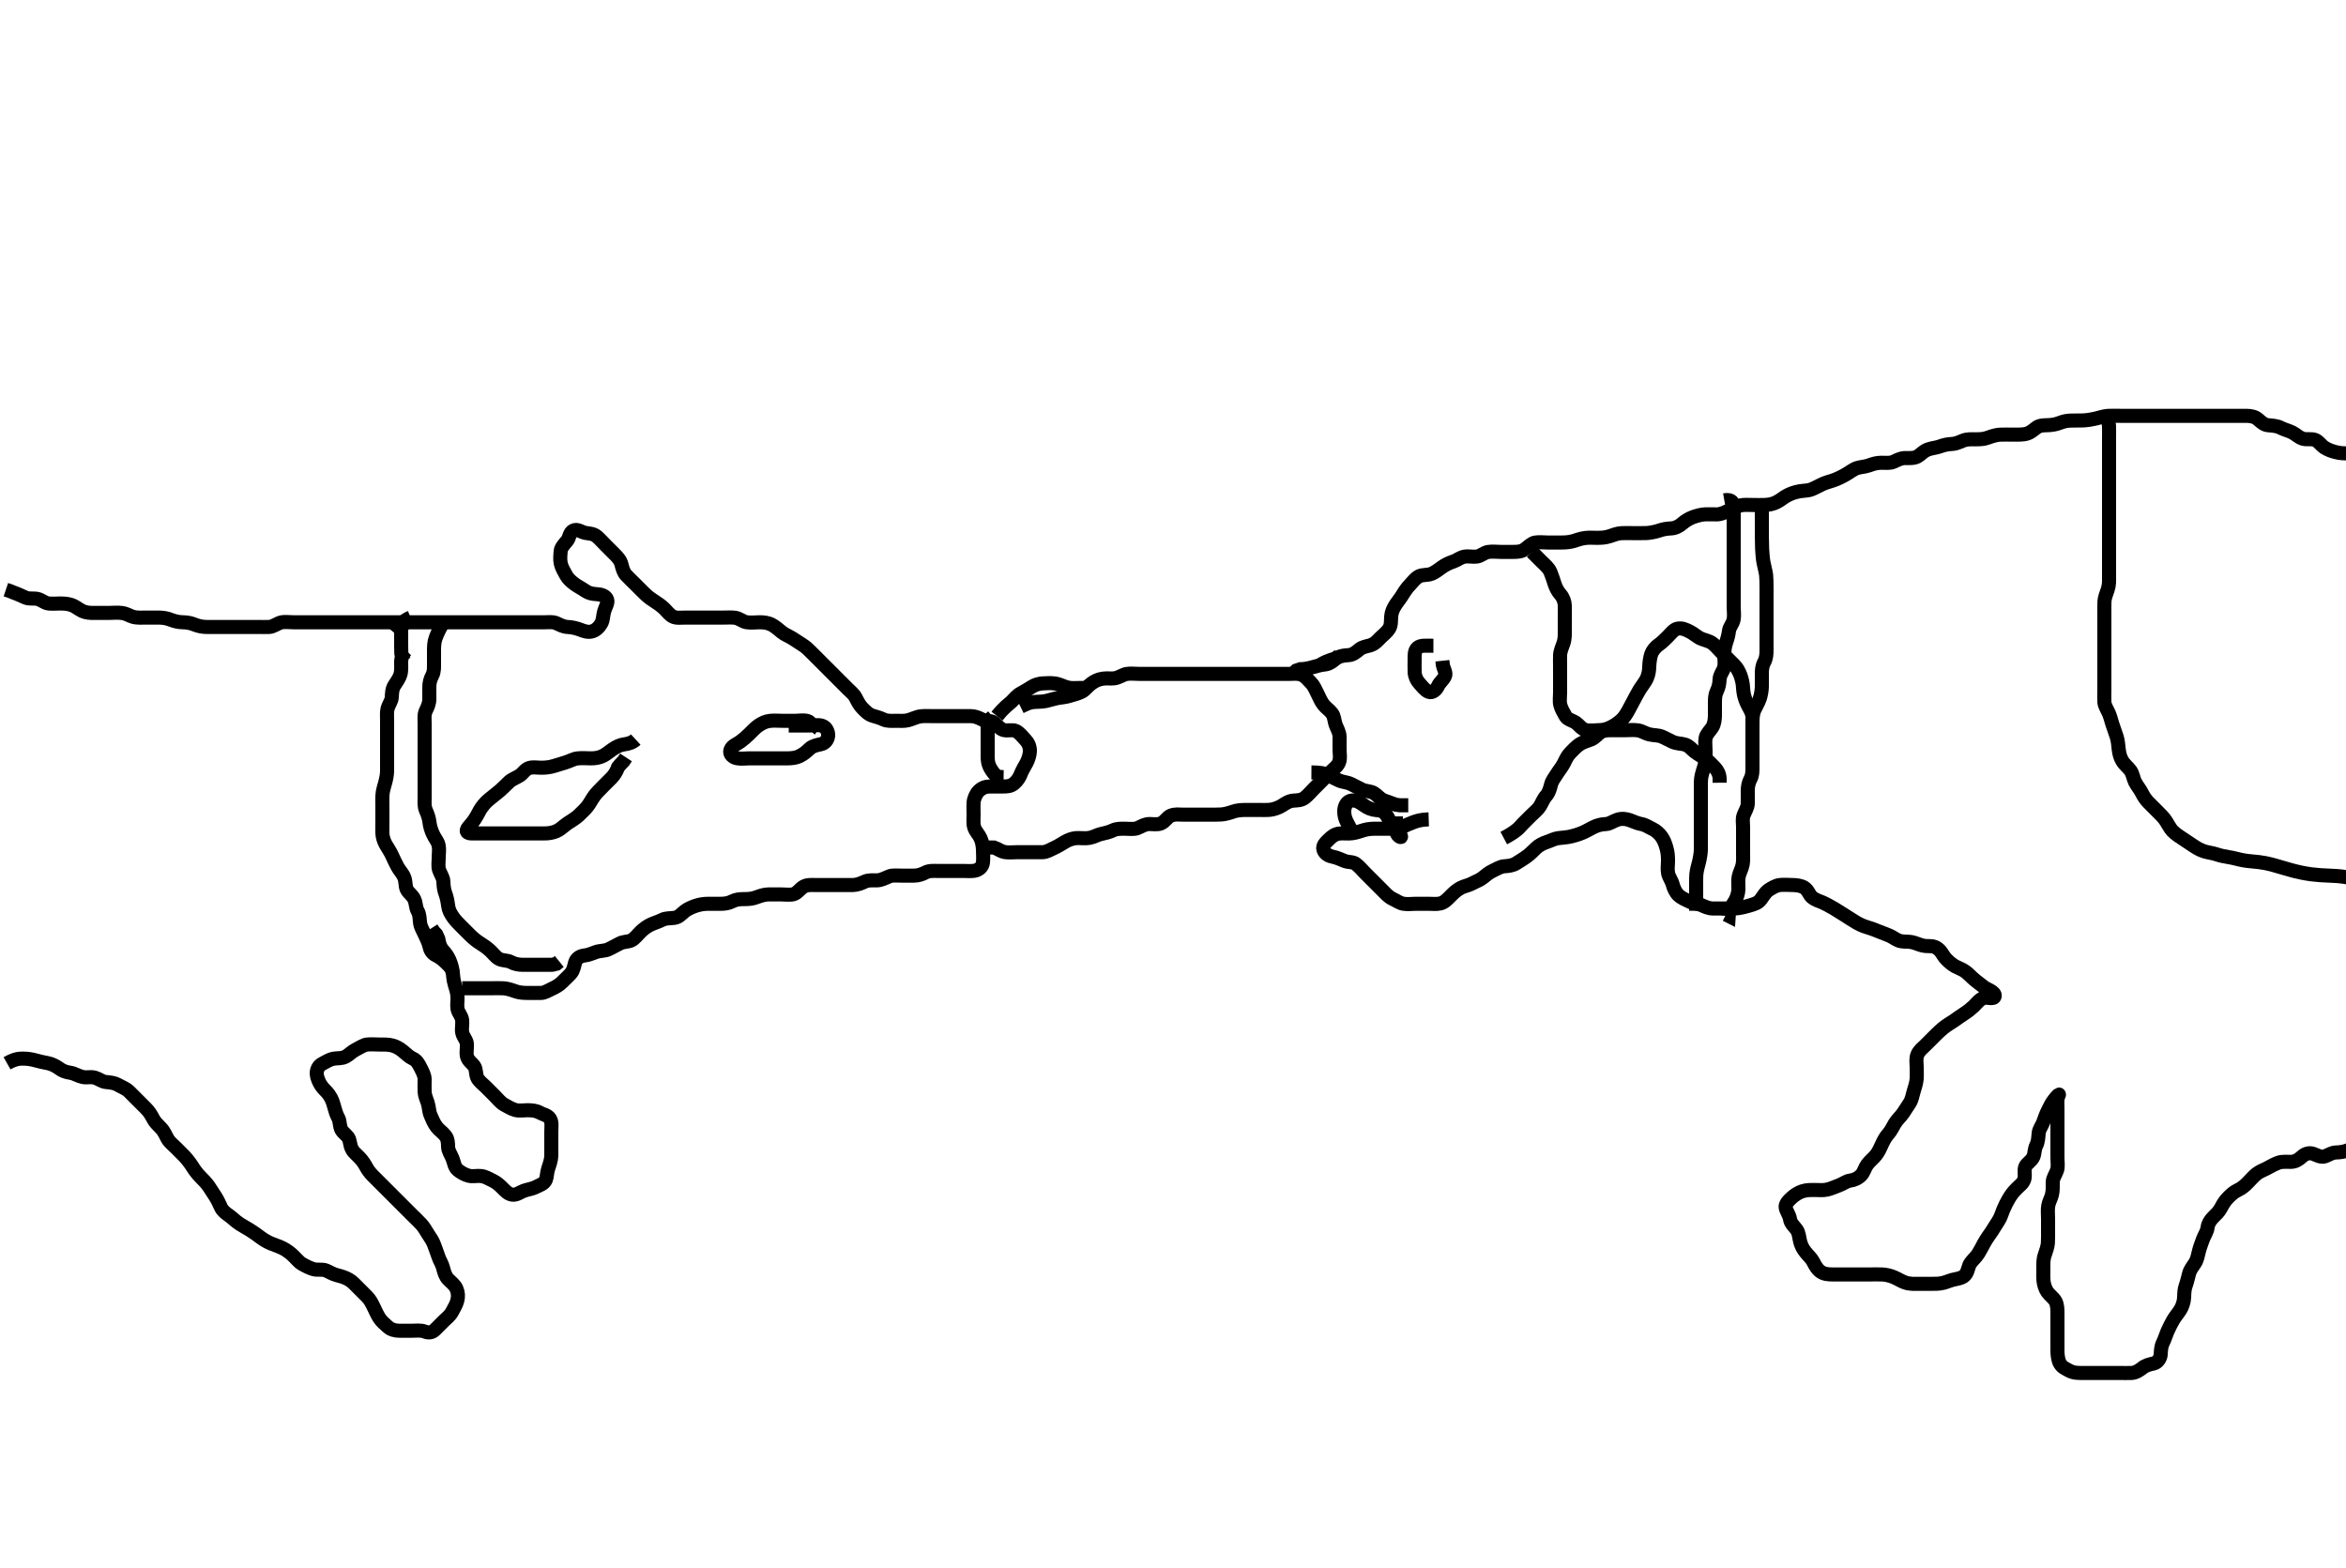 <svg width="500" height="334.262" xmlns="http://www.w3.org/2000/svg" xmlns:svg="http://www.w3.org/2000/svg" xmlns:xlink="http://www.w3.org/1999/xlink">
 <!-- Created with SVG-edit - http://svg-edit.googlecode.com/ -->
 <g display="inline" class="layer">
  <title>Layer 1</title>
  <path t="0,437,454,454,471,502,502,502,520,520,520,546,546,568,568,733,783,784,804,819,819,836,865,903,903,920,1019,1019,1082,1089,1136,1136,1162,1162,1212,1262,1262,1281,1330,1330,1451,1458,1474,1474,1496,1546,1546,1594,1640,1640,1686,1686,1687,1702,1703,1731,1731,1740,1740,1740,1756,1756,1756,1779,1779,1795,1795,1803,1803,1819,1820,1820,1836,1837,1853,1853,1853,1854,1869,1869,1886,1886,1886,1905,1905,1905,1930,1930,1930,1945,1946,1962,1970,1987,1987,2003,2020,2020,2050,2073,2073,2074,2098,2098,2202,2202,2321,2337,2337,2410,2426,2451,2451,2471,2489,2609,2610,2652,2652,2670,2697,2719,2736,2736,2757,2803,3071,3072,3094,3103,3103,3125,3266,3267,3351,3370,3370,3503,3608,3625,3625,3678,3678,3712,3769,3769,3805,3805,3869,3899,3899,3987,3987,4004,4145,4145,4211,4211,4270,4270,4286,4310,4310,4377,4467,4467,4494,4494,4552,4635,4643,4682,4714,4714,4839,4839,4899,5016,5016,5017,5104,5127,5128,5128,5200,5220,5220,5321,5344,5344,5408,5421,5588,5651,5651,5758,5758,5758,5837,5972,5972,6149,6149,6275,6275,6397,6436,6453,6477,6477,6599,6610,6610,6738,6738,6738,6753,6770,6794,6794,6851,7235,7262,7304,7304,7325,7325,7326,7357,7373,7374,7387,7403,7419,7436,7436,7453,7518,7536,7565,7654,7654,7767,7767,7786,7786,7892,7893,7924,7988,8036,8037,8085,8107,8148,8148,8170,8187,8212,8319,8320,8336,8336,8433,8525,8550,8678,8678,8774,8774,8844,9020,9040,9040,9157,9157,9221,9270,9301,9323,9323,9386,9386,9420,9470,9490,9491,9491,9509,9510,9553,9584,9584,9636,9637,9652,9718,9749,9749,9770,9786,9804,9804,9830,9853,9886,9909,9910,9925,9925,9997,10003,10071,10072,10086,10155,10155,10182,10229,10229,10318,10318,10429,10542,10577,10613,10613,10758,10806,10837,10861,10885,10886,10903,10950,10974,11026,11035,11036,11094,11117,11159,11213,11283,11283,11283,11349,11350,11403,11420,11420,11420,11477,11478,11532,11532,11554,11554,11728,12646,12646" d="M1.5,226.631C3.257,225.635 4.153,225.626 5.016,225.631C5.885,225.636 6.834,225.794 7.51,225.984C8.286,226.202 9.336,226.449 10.264,226.616C10.897,226.73 11.904,227.192 12.479,227.631C13.341,228.288 14.098,228.517 15.021,228.652C15.837,228.771 16.64,229.326 17.615,229.546C18.482,229.741 19.331,229.447 20.2,229.688C20.971,229.902 21.816,230.553 22.5,230.61C23.611,230.703 24.474,230.839 25.1,231.206C25.872,231.658 26.814,231.973 27.5,232.631C28.011,233.12 28.7,233.831 29.2,234.331C29.9,235.031 30.601,235.73 31.1,236.231C31.797,236.93 32.306,237.761 32.61,238.388C32.985,239.162 33.688,239.803 34.333,240.464C34.961,241.108 35.313,241.99 35.721,242.731C36.093,243.405 36.9,244.031 37.6,244.731C38.136,245.267 38.83,245.944 39.325,246.467C39.856,247.027 40.618,248.027 40.979,248.61C41.506,249.461 42.018,250.133 42.667,250.798C43.323,251.47 43.884,252.007 44.478,252.831C44.891,253.402 45.3,254.144 45.9,255.016C46.301,255.599 46.775,256.643 47.1,257.344C47.471,258.145 48.176,258.612 48.985,259.2C49.552,259.612 50.07,260.194 51.105,260.878C51.718,261.284 52.67,261.792 53.183,262.115C53.985,262.622 54.735,263.142 55.532,263.746C56.154,264.216 57.038,264.743 57.761,265.031C58.547,265.344 59.591,265.705 60.264,266.042C60.908,266.364 61.714,266.937 62.289,267.456C63.033,268.127 63.669,268.972 64.299,269.344C65.128,269.834 65.972,270.26 66.821,270.509C67.647,270.752 68.667,270.454 69.5,270.798C70.171,271.074 70.93,271.57 71.833,271.798C72.76,272.031 73.533,272.261 74.357,272.731C75.12,273.166 75.7,273.831 76.3,274.431C77,275.131 77.602,275.729 78.2,276.331C78.892,277.028 79.253,277.781 79.667,278.631C79.985,279.283 80.376,280.199 80.857,280.931C81.379,281.725 81.975,282.157 82.7,282.83C83.28,283.367 84.2,283.629 85.1,283.631C86.021,283.633 86.821,283.631 87.675,283.631C88.615,283.631 89.645,283.472 90.5,283.798C91.265,284.089 92.01,284.1 92.7,283.431C93.208,282.939 93.9,282.231 94.6,281.531C95.1,281.031 95.926,280.414 96.333,279.631C96.72,278.887 97.247,278.093 97.464,277.22C97.684,276.336 97.665,275.573 97.278,274.652C96.944,273.855 96.082,273.249 95.5,272.631C94.917,272.012 94.655,271.133 94.447,270.284C94.223,269.366 93.682,268.626 93.447,267.874C93.166,266.972 92.86,266.281 92.553,265.388C92.222,264.427 91.766,263.892 91.2,262.978C90.778,262.297 90.32,261.498 89.8,260.935C89.126,260.206 88.4,259.531 87.9,259.031C87.2,258.331 86.5,257.631 86,257.131C85.3,256.431 84.7,255.831 84.1,255.231C83.4,254.531 82.9,254.031 82.2,253.331C81.5,252.631 81,252.131 80.3,251.431C79.7,250.831 79.052,250.256 78.5,249.464C78.06,248.832 77.76,248.069 77.089,247.256C76.392,246.412 75.819,246.007 75.361,245.456C74.615,244.56 74.676,243.592 74.415,242.831C74.146,242.051 73.169,241.523 72.785,240.831C72.328,240.006 72.512,239.006 72.075,238.231C71.665,237.504 71.441,236.653 71.215,235.863C71.003,235.124 70.82,234.323 70.1,233.303C69.581,232.567 68.945,232.148 68.4,231.31C67.976,230.658 67.551,229.66 67.504,228.935C67.447,228.032 67.871,227.131 68.7,226.715C69.549,226.288 70.156,225.823 71.136,225.642C71.971,225.487 72.764,225.678 73.7,225.188C74.335,224.856 74.98,224.136 75.864,223.692C76.673,223.287 77.486,222.719 78.2,222.635C79.094,222.531 80,222.631 80.911,222.631C81.822,222.631 82.729,222.587 83.7,222.852C84.305,223.018 85.061,223.372 85.864,224.031C86.649,224.675 87.2,225.273 88,225.631C88.796,225.987 89.253,226.781 89.667,227.631C89.985,228.283 90.49,229.131 90.5,230.031C90.51,230.931 90.451,231.832 90.5,232.731C90.543,233.52 90.895,234.273 91.147,235.035C91.471,236.013 91.387,236.844 91.784,237.746C92.11,238.486 92.46,239.393 93.021,240.131C93.611,240.907 94.272,241.267 94.889,242.031C95.491,242.775 95.475,243.631 95.5,244.431C95.529,245.332 96.107,246.08 96.447,246.935C96.776,247.762 96.848,248.776 97.6,249.388C98.199,249.875 99.037,250.378 99.9,250.595C100.778,250.816 101.672,250.557 102.5,250.652C103.492,250.765 104.086,251.213 105,251.631C105.797,251.995 106.5,252.631 107,253.131C107.7,253.83 108.266,254.501 109.2,254.626C110.093,254.747 110.859,254.089 111.667,253.798C112.466,253.509 113.464,253.383 114.089,253.056C114.981,252.592 115.958,252.357 116.333,251.464C116.599,250.834 116.529,250.013 116.853,249.035C117.105,248.273 117.482,247.257 117.5,246.31C117.513,245.631 117.5,244.652 117.5,243.832C117.5,242.931 117.5,241.995 117.5,241.147C117.5,240.284 117.697,239.167 117.215,238.432C116.69,237.633 115.801,237.577 115,237.131C114.201,236.686 113.299,236.631 112.333,236.631C111.675,236.631 110.634,236.816 109.805,236.574C108.923,236.316 108.141,235.818 107.4,235.409C106.726,235.037 106.1,234.231 105.4,233.531C104.9,233.031 104.2,232.331 103.5,231.631C103,231.131 102.169,230.523 101.785,229.831C101.328,229.006 101.576,227.965 101.064,227.231C100.593,226.556 99.745,226.096 99.521,225.131C99.318,224.254 99.591,223.326 99.499,222.431C99.415,221.618 98.7,220.978 98.521,220.131C98.335,219.25 98.607,218.324 98.499,217.431C98.387,216.511 97.654,215.864 97.511,215.031C97.358,214.144 97.569,213.228 97.496,212.322C97.412,211.288 97.139,210.628 96.925,209.882C96.609,208.777 96.582,208.047 96.479,207.089C96.393,206.289 96.095,205.368 95.796,204.636C95.436,203.758 94.862,203.087 94.301,202.43C93.745,201.778 93.525,200.806 93.416,200.115L92.979,199.152L92.4,198.531L91.956,197.831" id="svg_1" stroke-width="3" stroke="#000" fill="none"/>
  <path t="15387,15753,15770,15787,15787,15836,15948,16058,16058,16104,16104,16239,16239,16302,16443,16443,16535,16535,16647,16647,16718,16737,16753,16753,16842,16894,16894,17078,17078,17113,17113,17253,17269,17293,17293,17336,17336,17419,17436,17523,17540,17540,17586,17603,17619,17636,17636,17684,17791,17791,17916,17916,17936,17936,17962,18010,18011,18020,18037,18037,18177,18177,18261,18262,18284,18284,18342,18386,18386,18403,18421,18421,18469,18550,18551,18569,18589,18589,18637,18637,18653,18668,18692,18708,18708,18732,18752,18752,18773,18812,18812,18877,18877,18908,18935,18953,18970,18970,19020,19020,19035,19052,19068,19069,19093,19093,19116,19140,19205,19205,19253,19342,19343,19368,19396,19396,19524,19540,19637,19651,19651,19685,19725,19999,20020,20086,20086,20117,20117,20189,20222,20285,20285,20389,20429,20429,20461,20525,20548,20549,20581,20581,21276,21276,21336,21336,21387,21421,21421,21989,22029,22029,22269,22269,22333,22334,22364,22436,22436,22629,22685,22685,22733,22760,22792,22793,22855,22855,22855,22978,22978,22978,23055,23076,23157,23157,23186,23202,23202,23285,23302,23353,23389,23389,23444,23485,23517,23540,23540,23556,23556,23602,23618,23645,23660,23660,23685,23685,23702,23757,23802,23802,23878,23878,24117,24117,24251,24251,24280,24303,24369,24369,24518,24518,24702,24774,24774,24875,24902,24988,24988,25002,25002,25053,25114,25114,25136,25418,25419,25469,25540,25540,25561,25561,25561,25603,25603,25619,25619,25637,25637,25652,25669,25669,25669,25949,25949,25969,25970,26153,26154,26169,26186,26214,26215,26236,26236,26262,26285,26310,26351,26352,26368,26369,26436,26436,26470,26470,26848,26984,27030,27030,27056,27057,27057,27079,27079,27106,27106,27137,27137,27156,27156,27254,27254,27527,27527,27607,27607,27662,27685,27685,27718,27718,27767,27789,27789,27806,27821,27846,27846,28080,28080,28126,28135,28151,28152,28168,28190,28190,28257,28333,28400,28419,28436,28462,28463,28494,28494,28553,28553,28603,28618,28619,28744,28744,28906,29211,29211,29366,29366,29556,29556,29571,29595,29595,29674,29685,29811,29811,29811,29885,29893,29918,29970,29985,29985,30004,30004,30053,30069,30084,30107,30108,30124,30124,30152,30169,30188,30188,30228,30260,30276,30276,30301,30319,30319,30349,30372,30386,30386,30401,30418,30418,30434,30435,30435,30465,30465,30482,30483,30483,30501,30501,30501,30501,30518,30519,30519,30519,30532,30533,30551,30552,30552,30567,30583,30584,30584,30601,30602,30644,30683,30715,30715,30796,30818,30834,30834,30884,30901,30901,30917,30972,31010,31010,31034,31034,31096,31127,31128,31128,31128,31150,31151,31179,31180,31219,31220,31283,31307,31317,31318,31333,31334,31351,31367,31387,31387,31402,31402,31434,31451,31477,31477,31484,31500,31517,31518,31518,31533,31551,31552,31567,31568,31568,31583,31584,31584,31584,31634,31635,31635,31651,31651,31651,31666,31667,31763,31820,31820,31859,31899,31900,31947,31948,31968,32044,32044,32107" d="M98.5,210.631C100.3,210.631 101.136,210.631 101.984,210.631C102.847,210.631 103.864,210.631 104.8,210.631C105.6,210.631 106.387,210.59 107.336,210.642C108.104,210.683 109.087,211.006 109.843,211.278C110.738,211.601 111.667,211.631 112.521,211.631C113.5,211.631 114.29,211.656 115.333,211.631C116.09,211.613 116.85,211.114 117.7,210.715C118.56,210.311 119.201,209.928 119.8,209.331C120.501,208.632 121.143,208.07 121.699,207.43C122.26,206.782 122.38,205.784 122.584,205.115C122.887,204.121 123.802,203.714 124.701,203.63C125.387,203.565 126.308,203.16 127.016,202.915C127.96,202.589 128.947,202.725 129.8,202.278C130.552,201.884 131.288,201.526 132,201.131C132.886,200.64 133.861,200.786 134.6,200.409C135.286,200.06 135.888,199.219 136.6,198.531C137.127,198.022 137.964,197.393 138.675,197.067C139.459,196.707 140.265,196.483 141.136,196.056C141.956,195.654 142.684,195.766 143.743,195.626C144.619,195.511 145.154,194.875 145.921,194.231C146.442,193.794 147.498,193.313 148.249,193.067C149.158,192.77 149.958,192.641 150.911,192.631C151.821,192.621 152.675,192.631 153.615,192.631C154.5,192.631 155.277,192.503 156.021,192.131C156.958,191.661 157.675,191.636 158.743,191.631C159.6,191.627 160.394,191.57 161.325,191.206C162.023,190.933 162.979,190.641 163.8,190.631C164.7,190.62 165.6,190.631 166.385,190.631C167.325,190.631 168.357,190.784 169.089,190.595C169.965,190.369 170.512,189.402 171.257,188.988C172.083,188.53 172.847,188.633 173.864,188.631C174.8,188.629 175.701,188.631 176.667,188.631C177.325,188.631 178.333,188.631 179.196,188.631C180.1,188.631 181.021,188.648 181.821,188.631C182.675,188.613 183.564,188.254 184.299,187.915C185.156,187.52 186.021,187.661 186.984,187.63C187.849,187.601 188.669,187.134 189.5,186.798C190.257,186.491 191.136,186.631 192.153,186.631C192.847,186.631 193.864,186.632 194.8,186.631C195.7,186.63 196.551,186.33 197.2,185.984C198.049,185.53 199,185.631 199.9,185.631C200.701,185.631 201.667,185.631 202.5,185.631C203.478,185.631 204.299,185.631 205.2,185.631C206.021,185.631 206.993,185.713 207.675,185.595C208.769,185.405 209.415,184.644 209.499,183.831C209.591,182.936 209.522,182.11 209.499,181.146C209.481,180.42 209.334,179.407 208.979,178.652C208.563,177.765 207.883,177.184 207.622,176.31C207.375,175.485 207.5,174.516 207.5,173.631C207.5,172.831 207.442,171.871 207.509,170.974C207.566,170.221 208.022,169.192 208.521,168.673C209.268,167.896 210.089,167.642 210.911,167.631C211.821,167.619 212.675,167.631 213.615,167.631C214.6,167.631 215.356,167.623 216.1,167.02C216.861,166.404 217.305,165.621 217.561,164.959C217.905,164.073 218.378,163.384 218.795,162.579C219.193,161.811 219.474,160.88 219.497,160.118C219.53,159.042 219.073,158.222 218.5,157.631C217.909,157.022 217.303,156.165 216.5,155.798C215.757,155.457 214.772,155.819 213.9,155.595C213.034,155.372 212.483,154.423 211.8,153.988C211.068,153.522 210.055,153.726 209.3,153.347C208.433,152.911 207.743,152.633 206.847,152.631C205.984,152.629 205.021,152.631 204.1,152.631C203.196,152.631 202.333,152.631 201.5,152.631C200.522,152.631 199.701,152.631 198.8,152.631C197.979,152.631 197.011,152.583 196.289,152.667C195.29,152.784 194.555,153.239 193.521,153.509C192.764,153.708 191.847,153.631 190.984,153.631C190.136,153.631 189.156,153.742 188.299,153.347C187.564,153.008 186.825,152.784 185.984,152.547C185.1,152.297 184.399,151.532 183.8,150.931C183.203,150.332 182.764,149.472 182.333,148.631C181.993,147.967 181.2,147.331 180.7,146.831C180,146.131 179.3,145.431 178.8,144.931C178.1,144.231 177.4,143.531 176.9,143.031C176.2,142.331 175.5,141.631 174.979,141.11C174.333,140.464 173.675,139.805 173.153,139.284C172.384,138.516 171.902,138.001 171.016,137.431C170.345,136.999 169.56,136.476 168.911,136.067C168.13,135.575 167.172,135.196 166.664,134.77C166.088,134.287 165.124,133.477 164.521,133.173C163.553,132.684 162.747,132.633 161.847,132.631C160.984,132.629 160.008,132.776 159.1,132.62C158.266,132.477 157.635,131.816 156.675,131.667C155.991,131.561 154.911,131.631 154,131.631C153.196,131.631 152.179,131.631 151.479,131.631C150.5,131.631 149.711,131.631 148.667,131.631C147.875,131.631 146.847,131.631 146.153,131.631C145.136,131.631 144.137,131.79 143.4,131.409C142.644,131.019 142.025,130.136 141.479,129.631C140.909,129.103 140.1,128.518 139.336,128.042C138.52,127.533 137.908,127.034 137.196,126.326C136.741,125.875 136.016,125.147 135.5,124.631C134.667,123.798 134.109,123.293 133.4,122.531C132.917,122.012 132.657,121.132 132.447,120.284C132.22,119.365 131.5,118.631 131,118.131C130.3,117.431 129.7,116.831 129.1,116.231C128.4,115.531 127.843,114.884 127.2,114.335C126.447,113.693 125.488,113.721 124.743,113.574C123.819,113.392 123.037,112.631 122.147,113.103C121.334,113.534 121.373,114.663 120.889,115.231C120.254,115.976 119.562,116.723 119.501,117.431C119.424,118.328 119.322,119.253 119.521,120.131C119.739,121.093 120.236,121.79 120.667,122.631C121.007,123.295 121.772,123.971 122.385,124.431C123.118,124.981 123.857,125.317 124.743,125.926C125.508,126.453 126.258,126.589 127.153,126.635C128.019,126.68 129.119,126.931 129.413,127.832C129.626,128.482 129.023,129.449 128.784,130.232C128.486,131.209 128.611,132.047 128.143,132.874C127.654,133.738 126.967,134.374 126.1,134.595C125.223,134.818 124.334,134.462 123.664,134.206C122.9,133.913 121.905,133.671 120.985,133.632C120.021,133.592 119.28,133.133 118.5,132.798C117.789,132.492 116.847,132.631 115.984,132.631C115.021,132.631 114.1,132.631 113.195,132.631C112.333,132.631 111.5,132.631 110.522,132.631C109.701,132.631 108.8,132.631 107.864,132.631C107.016,132.631 106.153,132.631 105.257,132.631C104.3,132.631 103.4,132.631 102.615,132.631C101.675,132.631 100.667,132.631 99.911,132.631C99,132.631 98.089,132.631 97.179,132.631C96.325,132.631 95.385,132.631 94.5,132.631C93.686,132.631 92.732,132.631 92,132.631C91.268,132.631 90.14,132.631 89.447,132.631C88.445,132.631 87.458,132.631 86.744,132.631C85.667,132.631 84.653,132.631 84,132.631C83.347,132.631 81.979,132.631 81.256,132.631C80.542,132.631 79.555,132.631 78.553,132.631C77.699,132.631 76.732,132.631 76,132.631C75.268,132.631 74.151,132.631 73.167,132.631C72.249,132.631 71.505,132.631 70.471,132.631C69.703,132.631 68.8,132.631 67.864,132.631C67.016,132.631 66.153,132.631 65.257,132.631C64.3,132.631 63.4,132.631 62.615,132.631C61.675,132.631 60.644,132.481 59.911,132.667C59.039,132.887 58.301,133.588 57.333,133.631C56.675,133.66 55.667,133.631 54.804,133.631C53.938,133.631 53,133.631 52.142,133.631C51.5,133.631 50.552,133.631 49.553,133.631C48.699,133.631 47.732,133.631 47,133.631C45.833,133.631 45.042,133.633 44.1,133.631C43.195,133.629 42.333,133.464 41.5,133.131C40.667,132.798 39.911,132.642 39,132.631C38.089,132.62 37.181,132.403 36.5,132.131C35.525,131.742 34.701,131.632 33.8,131.631C32.864,131.63 32.016,131.631 31.153,131.631C30.257,131.631 29.277,131.727 28.333,131.464C27.652,131.274 27.008,130.795 26,130.652C25.023,130.513 24.253,130.631 23.333,130.631C22.543,130.631 21.689,130.634 20.5,130.631C19.901,130.63 19.001,130.682 18.185,130.46C17.146,130.178 16.537,129.566 15.816,129.199C14.857,128.711 14.001,128.654 13.184,128.634C12.187,128.608 11.343,128.719 10.385,128.63C9.489,128.546 8.846,127.831 7.979,127.652C7.036,127.457 6.277,127.735 5.385,127.347C4.644,127.024 3.743,126.578 2.847,126.278L2.153,125.984L1.253,125.684" id="svg_2" stroke-width="3" stroke="#000" fill="none"/>
  <path t="37315,37534,37584,37602,37602,37617,37634,37634,37650,37651,37737,37764,37784,37784,37811,37841,37841,37921,37935,37951,37951,37968,37968,38018,38035,38098,38129,38129,38144,38144,38177,38219,38320,38320,38320,38348,38367,38367,38385,38385,38488,38520,38561,38602,38602,38617,38617,38634,38635,38681,38721,38721,38769,38817,38865,38865,38960,38961,39025,39064,39064,39098,39098,39136,39151,39151,39241,39257,39267,39267,39360,39360,39393,39409,39419,39419,39634,39634,39714,39796,39881,39881,39930,39930,39952" d="M86.5,138.631C85.853,139.335 85.51,140.152 85.5,141.115C85.491,141.978 85.593,142.901 85.333,143.798C85.136,144.481 84.481,145.451 84.111,145.995C83.556,146.811 83.548,147.732 83.5,148.631C83.457,149.434 82.852,150.101 82.585,151.115C82.409,151.787 82.5,152.874 82.5,153.731C82.5,154.631 82.5,155.388 82.5,156.284C82.5,157.147 82.5,158.11 82.5,159.031C82.5,159.935 82.5,160.798 82.5,161.631C82.5,162.609 82.511,163.43 82.5,164.331C82.49,165.173 82.282,166.175 82.075,166.882C81.856,167.627 81.543,168.657 81.5,169.631C81.467,170.387 81.5,171.284 81.5,172.147C81.5,173.11 81.5,174.031 81.5,174.935C81.5,175.798 81.464,176.632 81.5,177.61C81.529,178.385 81.816,179.306 82.204,179.978C82.741,180.907 83.262,181.657 83.553,182.331C83.915,183.173 84.329,183.982 84.722,184.731C85.1,185.454 85.765,186.084 86.143,186.978C86.51,187.848 86.35,188.78 86.671,189.516C87.044,190.374 87.869,190.681 88.329,191.746C88.687,192.573 88.596,193.424 89,194.131C89.456,194.928 89.442,195.957 89.521,196.631C89.637,197.623 90.147,198.326 90.5,199.131C90.853,199.935 91.333,200.798 91.5,201.631C91.667,202.464 92.093,203.22 92.9,203.606C93.782,204.028 94.5,204.631 95,205.131L95.699,205.831L96.215,206.431L96.496,207.331" id="svg_3" stroke-width="3" stroke="#000" fill="none"/>
  <path t="44828,45134,45231,45232,45232" d="M87.5,131.631C85.979,133.152 85.333,133.798 84.685,134.467L84.21,135.035" id="svg_5" stroke-width="3" stroke="#000" fill="none"/>
  <path t="47049,47432,47480,47558,47625,47640,47640,47663,47663,47685,47880,47880" d="M87.5,131.631C85.936,132.242 85.518,133.03 85.5,133.931C85.482,134.832 85.5,135.798 85.5,136.631C85.5,137.609 85.5,138.326 85.536,139.267L85.784,140.115L86.075,140.806" id="svg_6" stroke-width="3" stroke="#000" fill="none"/>
  <path t="49229,49911,49977,49977,50008,50052,50089,50209,50210,50260,50261,50300,50377,50424,50425,50477,50477,50499,50519,50552,50575,50575,50599,50617,50647,50695,50791,50791,50863,50917,50917,51000,51024,51024,51063,51120,51144,51158,51159,51191,51191,51311,51334,51351,51351,51457,51457,51496,51518,51545,51546,51546,51626,51627,51650,51738,51738,51754,51769,51818,51818,51866,51939,52087,52189,52266,52266,52266,52311,52335,52465,52466,52518,52518,52518,52536,52536,52583,52583,52634,52656,52656,52656,52745,52745,52745,52768,52768,52783,53068,53261,53312,53346,53346,53367,53367,53417,53467,53754,53754,53856,53970,53971" d="M94.5,132.631C93.447,134.388 93.118,135.272 92.853,135.978C92.521,136.861 92.5,137.831 92.5,138.731C92.5,139.631 92.5,140.388 92.5,141.284C92.5,142.147 92.558,143.147 92.147,143.931C91.703,144.779 91.501,145.516 91.5,146.456C91.5,147.147 91.502,148.22 91.5,149.031C91.498,149.931 91.114,150.769 90.784,151.431C90.363,152.274 90.5,153.231 90.5,154.131C90.5,155.042 90.5,155.952 90.5,156.806C90.5,157.746 90.5,158.631 90.5,159.431C90.5,160.388 90.5,161.284 90.5,161.978C90.5,162.995 90.5,163.931 90.5,164.832C90.5,165.798 90.5,166.631 90.5,167.464C90.5,168.326 90.499,169.231 90.5,170.152C90.501,171.115 90.396,171.854 90.784,172.746C91.107,173.487 91.425,174.336 91.521,175.173C91.637,176.187 91.899,176.896 92.204,177.626C92.647,178.683 93.298,179.275 93.479,180.152C93.674,181.095 93.5,181.806 93.5,182.874C93.5,183.731 93.326,184.669 93.585,185.431C93.887,186.319 94.481,187.03 94.5,187.931C94.519,188.832 94.659,189.801 94.925,190.456C95.208,191.15 95.407,192.227 95.511,193.042C95.629,193.969 95.986,194.69 96.667,195.631C97.117,196.254 97.672,196.798 98.333,197.464C98.977,198.113 99.598,198.733 100.2,199.331C100.908,200.034 101.666,200.632 102.336,201.042C102.904,201.389 103.717,201.933 104.479,202.631C105.028,203.133 105.659,203.99 106.299,204.344C107.125,204.801 108.119,204.629 108.9,205.056C109.724,205.507 110.667,205.631 111.325,205.631C112.333,205.631 113.195,205.631 114.1,205.631C115.021,205.631 115.984,205.631 116.675,205.631L117.743,205.626L118.6,205.409L119.2,204.926" id="svg_7" stroke-width="3" stroke="#000" fill="none"/>
  <path t="57323,57600,57617,57634,57650,57650,57683,57683,57700,57700,57777,57777,57825,57825,57841,57851,57873,57874,57917,57917,57967,57967,57983,57983,57983,58000,58000,58051,58089,58162,58162,58185,58220,58220,58220,58483,58483,58515,58515,58515,58515,58515,58533,58533,58533,58864,58864,58865,58865,58884,58884,58901,58901,58901,58901,58901,58917,58917,58917,58917,58917,58917,58972,58972,58972,58995,59177,59217,59232,59232,59232,59250,59250,59250,59268,59268,59268,59453,59454,59548,59567,59567,59583,59583,59601,59601,59601,59617,59617,59617,59634,59634,59660,59691,59691,59708,59731" d="M135.5,157.631C134.796,158.278 133.894,158.539 133.089,158.642C132.162,158.76 131.462,159.092 130.521,159.731C129.845,160.19 129.201,160.773 128.5,161.11C127.548,161.568 126.747,161.629 125.847,161.631C124.984,161.633 124.014,161.531 123.089,161.642C122.161,161.753 121.525,162.204 120.521,162.51C119.762,162.74 118.85,163.016 118.253,163.206C117.097,163.573 116.286,163.609 115.51,163.626C114.471,163.65 113.666,163.426 112.8,163.688C111.915,163.956 111.475,164.828 110.8,165.274C110.046,165.772 109.161,166.053 108.5,166.652C107.969,167.132 107.259,167.9 106.633,168.441C105.757,169.198 105.132,169.634 104.5,170.173C103.848,170.728 103.462,170.964 102.553,172.231C102.144,172.802 101.921,173.468 101.167,174.631C100.766,175.248 100.259,175.789 99.823,176.323C99.066,177.25 99.647,177.629 100.486,177.631C101.233,177.633 102.104,177.631 103.075,177.631C103.591,177.631 105.221,177.631 105.78,177.631C106.339,177.631 107.438,177.631 107.967,177.631C108.96,177.631 110.214,177.631 111.145,177.631C112.009,177.631 112.979,177.631 113.9,177.631C114.809,177.631 115.834,177.654 116.51,177.622C117.287,177.585 118.363,177.348 119.043,176.921C119.722,176.494 120.488,175.78 121.096,175.388C121.829,174.914 122.756,174.345 123.299,173.831C124.018,173.149 124.737,172.461 125.2,171.874C125.747,171.18 126.1,170.395 126.667,169.631C127.129,169.009 127.708,168.428 128.5,167.631C129.094,167.033 129.67,166.472 130.333,165.798C130.964,165.157 131.447,164.331 131.721,163.531L132.204,162.931L132.889,162.231L133.416,161.431" id="svg_8" stroke-width="3" stroke="#000" fill="none"/>
  <path t="61849,62044,62066,62083,62101,62101,62101,62230,62230,62230,62260,62260,62349,62366,62366,62384,62384,62491,62491,62517,62517,62547,62548,62548,62732,62750,62750,62767,62783,62783,62801,62816,62816,62816,62833,62833,62850,62866,62866,62884,63060,63156,63157,63166,63166,63216,63216,63260,63267,63533,63635,63636,63764,63783,63833,63859,63859,63886,63886,63944,63944,64179,64203" d="M172.5,155.631C173.131,154.83 172.945,153.89 172.079,153.667C171.195,153.44 170.239,153.631 169.448,153.631C168.421,153.631 167.736,153.631 166.901,153.631C165.905,153.631 164.98,153.542 164.125,153.642C163.162,153.754 162.465,154.096 161.667,154.631C160.988,155.086 160.303,155.834 159.7,156.431C159.081,157.044 158.535,157.523 157.733,158.115C157.026,158.637 155.987,158.93 155.676,159.874C155.375,160.788 156.269,161.477 157.136,161.62C158.139,161.786 158.847,161.631 159.885,161.631C160.833,161.631 161.505,161.631 162.495,161.631C163.529,161.631 164.297,161.631 165.136,161.631C166.153,161.631 166.847,161.633 167.864,161.631C168.805,161.629 169.684,161.504 170.325,161.195C171.366,160.693 171.969,160.121 172.6,159.531C173.191,158.978 174.121,158.804 175,158.61C175.843,158.424 176.441,157.646 176.499,156.831C176.563,155.931 176.065,154.957 175.196,154.688C174.37,154.433 173.5,154.631 172.521,154.631C171.747,154.631 170.847,154.631 169.984,154.631L169.021,154.631L168.1,154.631" id="svg_9" stroke-width="3" stroke="#000" fill="none"/>
  <path t="67747,68073,68100,68116,68133,68230,68269,68270,68434,68434,68727,68830,68883,68883,69001,69001,69247,69471" d="M209.5,152.631C210.147,153.335 210.495,154.231 210.5,155.131C210.505,156.031 210.5,156.935 210.5,157.798C210.5,158.631 210.5,159.609 210.5,160.43C210.5,161.331 210.439,162.178 210.785,163.115C211.05,163.831 211.6,164.609 212.2,165.269L213,165.61L213.9,165.62" id="svg_10" stroke-width="3" stroke="#000" fill="none"/>
  <path t="74477,74606,74653,74654,74685,74685,74715,74715,74715,74733,74733,74733,74861,74861,74940,74967,74967,75012,75082,75082,75082,75116,75134,75134,75134,75164,75165,75183,75198,75198,75216,75232,75232,75253,75253,75354,75354,75384,75400,75400,75400,75433,75461,75461,75492,75516,75516,75533,75651,75683,75699,75700,75748,75749,75810,75862,75894,75894,75916,75997,76029,76029,76162,76162,76198,76238,76299,76364,76364,76383,76384,76488,76628,76628,76649,76741,76766,76767,76783,76831,76831,76977,77000,77000,77134,77134,77166,77268,77316,77316,77355,77493,77493,77549,77566,77582,77582,77632,77663,77663,77687,77687,77711,77735,77735,77829,77847,77865,77866,77916,77916,78013,78013,78107,78107,78107,78116,78116,78145,78165,78165,78217,78217,78267,78267,78289,78289,78289,78313,78337,78337,78390,78390,78428,78449,78468,78482,78482,78499,78499,78532,78550,78550,78572,78572,78582,78664,78723,78723,78748,78766,78766,78782,78801,78826,78826,78924,78924,78924,78938,78949,78978,79043,79043,79074,79075,79091,79106,79107,79230,79342,79382,79414,79414,79481,79481,79550,79586,79609,79609,79720,79750,79750,79906,80086,80086,80346" d="M217.5,150.631C218.521,150.131 219.323,149.726 220.125,149.642C221.156,149.533 221.969,149.612 222.921,149.41C223.733,149.238 224.539,148.941 225.579,148.752C226.26,148.628 227.115,148.602 228.095,148.278C228.858,148.026 229.808,147.836 230.6,147.409C231.278,147.044 231.871,146.178 232.667,145.631C233.297,145.197 233.992,144.796 235.021,144.652C236.033,144.51 236.756,144.677 237.495,144.574C238.544,144.427 239.266,143.785 240.136,143.642C240.973,143.503 241.847,143.631 242.864,143.631C243.703,143.631 244.471,143.631 245.505,143.631C246.249,143.631 247.357,143.631 248.079,143.631C249.042,143.631 250.043,143.631 250.751,143.631C251.495,143.631 252.529,143.631 253.5,143.631C254.3,143.631 255.257,143.631 256.153,143.631C257.016,143.631 257.979,143.631 258.8,143.631C259.701,143.631 260.667,143.631 261.5,143.631C262.478,143.631 263.195,143.631 264.1,143.631C265.021,143.631 265.984,143.631 266.675,143.631C267.743,143.631 268.6,143.631 269.5,143.631C270.385,143.631 271.325,143.631 272.016,143.631C272.979,143.631 273.9,143.631 274.805,143.631C275.821,143.631 276.558,143.466 277.478,143.852C278.276,144.187 278.811,144.92 279.5,145.631C280.073,146.222 280.384,147.072 280.784,147.831C281.237,148.689 281.46,149.393 282.021,150.131C282.611,150.907 283.29,151.254 283.889,152.042C284.42,152.739 284.35,153.677 284.721,154.609C285.03,155.384 285.49,156.131 285.5,157.042C285.51,157.952 285.5,158.806 285.5,159.746C285.5,160.631 285.704,161.468 285.443,162.331C285.175,163.216 284.4,163.731 283.8,164.331C283.1,165.031 282.5,165.631 281.9,166.231C281.2,166.931 280.7,167.431 280,168.131C279.3,168.831 278.865,169.403 278.1,170.02C277.354,170.622 276.331,170.586 275.675,170.642C274.658,170.728 274.032,171.201 273.178,171.731C272.503,172.15 271.506,172.512 270.7,172.595C269.903,172.677 268.905,172.631 268.157,172.631C267.125,172.631 266.179,172.631 265.5,172.631C264.521,172.631 263.613,172.708 262.838,172.984C262.035,173.27 261.081,173.536 260.285,173.595C259.511,173.652 258.471,173.631 257.5,173.631C256.743,173.631 255.675,173.631 254.984,173.631C254.021,173.631 253.1,173.631 252.196,173.631C251.179,173.631 250.442,173.466 249.522,173.852C248.724,174.187 248.315,175.132 247.4,175.509C246.665,175.812 245.675,175.619 244.984,175.631C243.91,175.649 243.179,176.213 242.4,176.509C241.657,176.792 240.675,176.631 239.667,176.631C238.911,176.631 237.979,176.605 237.196,176.984C236.307,177.413 235.466,177.566 234.5,177.798C233.893,177.943 233.009,178.453 232.136,178.595C231.211,178.745 230.299,178.582 229.4,178.631C228.611,178.674 227.653,179.029 226.984,179.432C226.231,179.886 225.367,180.419 224.7,180.715C223.842,181.096 223.101,181.613 222.196,181.631C221.333,181.648 220.5,181.631 219.522,181.631C218.701,181.631 217.8,181.631 216.864,181.631C216.016,181.631 215.143,181.755 214.257,181.626C213.27,181.483 212.7,180.915 211.864,180.642L210.847,180.631L210.153,180.631L209.136,180.62" id="svg_11" stroke-width="3" stroke="#000" fill="none"/>
  <path t="83010,83287,83316,83479,83603,83603,83861,83861,83962,84079,84087,84228,84228,84281,84419,84419,84492,84531,84531,84581,84582,84640,84676,84676,84740,84740,84808,84808,84808,84840,84923,84923,84974,84999,84999,85024,85040,85040,85099,85099,85133,85133,85148,85165,85165,85216,85231,85231,85250,85267,85267,85285,85309,85333,85356,85367,85367,85389,85421,85421,85489,85489,85517,85517,85590,85602,85632,85661,85661,85661,85670,85670,85683,85683,85683,85727,85747,85765,85765,85781,85781,85808,85808,85889,85914,85915,85932,85932,85933,85949,85949,85949,86000,86000,86016,86016,86031,86032,86048,86064,86064,86081,86081,86081,86099,86099,86114,86132,86148,86148,86216,86231,86231,86256,86271,86271,86304,86314,86331,86332,86349,86349,86384,86384,86399,86399,86432,86432,86432,86448,86465,86465,86487,86487,86504,86504,86531,86531,86551,86552,86552,86552,86575,86575,86598,86598,86615,86615,86647,86647,86665,86665,86682,86711,86712,86731,86747,86747,86764,86781,86781,86782,86799,86800,86816,86816,86839,86840,86864,86864,86915,86915,86949,86949,86989,86989,86989,87031,87032,87051,87051,87081,87082,87099,87100,87100,87100,87114,87114,87157,87182,87183,87198,87198,87223,87223,87250,87250,87250,87282,87282,87282,87282,87299,87299,87299,87314,87314,87331,87332,87348,87349,87384,87407,87432,87433,87448,87448,87481,87498,87515,87515,87532,87549,87564,87565,87583,87607,87607,87631,87648,87664,87664,87686,87719,87720,87735,87751,87751,87776,87800,87814,87831,87832,87849,87864,87864,87888,87919,87920,87965,88040,88040,88101,88102,88133,88133,88149,88239,88239,88299,88299,88369,88369,88369,88449,88477,88505,88505" d="M281.5,141.631C283.2,140.635 284.103,140.601 284.911,140.206C285.824,139.759 286.502,139.692 287.478,139.631C288.301,139.579 289.064,138.981 289.701,138.432C290.351,137.874 291.346,137.748 292.016,137.547C293.029,137.243 293.6,136.531 294.2,135.931C294.9,135.231 295.613,134.716 296.064,133.995C296.551,133.217 296.422,132.28 296.504,131.384C296.591,130.454 296.874,129.768 297.5,128.798C297.865,128.232 298.507,127.468 298.9,126.806C299.307,126.119 299.891,125.258 300.6,124.531C301.094,124.025 301.697,123.165 302.5,122.798C303.243,122.457 304.28,122.636 305.153,122.274C305.87,121.976 306.6,121.409 307.253,120.931C307.967,120.408 308.845,119.98 309.743,119.684C310.597,119.402 311.156,118.821 312.136,118.642C312.97,118.489 313.854,118.739 314.743,118.626C315.62,118.515 316.269,117.779 317.2,117.635C318.09,117.498 319,117.631 319.911,117.631C320.821,117.631 321.5,117.631 322.478,117.631C323.5,117.631 324.291,117.567 324.984,117.063C325.714,116.532 326.451,115.762 327.195,115.64C328.088,115.493 329,115.631 329.921,115.631C330.833,115.631 331.751,115.631 332.495,115.631C333.532,115.63 334.312,115.6 335.268,115.347C336.006,115.151 336.714,114.815 337.828,114.667C338.693,114.552 339.6,114.635 340.385,114.631C341.336,114.626 342.118,114.601 343.095,114.278C343.858,114.026 344.746,113.66 345.667,113.631C346.52,113.604 347.5,113.631 348.311,113.631C348.957,113.631 350.185,113.647 351,113.61C351.548,113.585 352.817,113.357 353.458,113.131C354.485,112.769 355.254,112.673 356.153,112.626C357.019,112.582 357.859,112.189 358.6,111.531C359.168,111.027 360.034,110.51 360.751,110.242C361.487,109.966 362.526,109.675 363.297,109.632C364.199,109.582 365.136,109.658 365.984,109.63C366.849,109.601 367.687,109.175 368.5,108.798C369.26,108.445 369.97,107.983 370.984,107.716C371.656,107.54 372.743,107.631 373.6,107.631C374.5,107.631 375.258,107.667 376.157,107.626C377.104,107.584 377.926,107.403 378.664,107.02C379.659,106.505 380.131,105.974 381.043,105.531C381.731,105.197 382.475,104.9 383.529,104.716C384.489,104.549 385.276,104.624 386.157,104.274C386.923,103.969 387.687,103.503 388.479,103.152C389.464,102.716 390.213,102.611 391.264,102.188C391.868,101.945 392.507,101.624 393.142,101.279C394.249,100.677 394.908,100.047 395.822,99.752C396.497,99.534 397.508,99.486 398.289,99.206C399.344,98.827 400,98.641 400.984,98.631C401.847,98.622 402.797,98.779 403.6,98.41C404.379,98.051 405.136,97.636 405.984,97.631C406.847,97.625 407.927,97.718 408.667,97.298C409.402,96.88 409.842,96.199 410.9,95.8C411.668,95.511 412.704,95.421 413.289,95.206C414.341,94.818 415.126,94.663 415.984,94.63C416.848,94.596 417.705,94.19 418.384,93.915C419.305,93.541 420.187,93.643 421.183,93.63C421.979,93.619 422.757,93.626 423.695,93.278C424.496,92.981 425.504,92.669 426.249,92.642C427.166,92.608 428.021,92.633 429,92.631C429.858,92.629 430.506,92.672 431.448,92.546C432.455,92.411 433.126,91.857 433.9,91.242C434.651,90.644 435.471,90.645 436.268,90.63C437.25,90.611 438.167,90.464 439,90.131C439.833,89.798 440.513,89.668 441.321,89.642C442.499,89.602 443.401,89.64 444,89.61C444.901,89.566 446.1,89.356 446.679,89.206C447.489,88.996 448.529,88.678 449.305,88.635C450.267,88.583 451.249,88.631 452.167,88.631C452.958,88.631 453.9,88.631 454.805,88.631C455.667,88.631 456.5,88.631 457.478,88.631C458.299,88.631 459.2,88.631 460.136,88.631C460.984,88.631 461.847,88.631 462.864,88.631C463.7,88.631 464.6,88.631 465.385,88.631C466.325,88.631 467.333,88.631 468.089,88.631C469,88.631 469.911,88.631 470.821,88.631C471.675,88.631 472.615,88.631 473.5,88.631C474.3,88.631 475.257,88.631 476.153,88.631C476.847,88.631 477.864,88.63 478.8,88.631C479.7,88.632 480.624,88.824 481.2,89.335C481.932,89.986 482.594,90.564 483.385,90.63C484.322,90.707 485.337,90.791 485.979,91.131C486.809,91.57 487.689,91.748 488.5,92.152C489.361,92.58 489.946,93.248 490.821,93.509C491.646,93.756 492.674,93.438 493.5,93.798C494.184,94.096 494.774,94.98 495.314,95.331C496.217,95.917 496.99,96.142 497.732,96.346C498.816,96.643 499.701,96.631 500.667,96.631L501.5,96.652" id="svg_12" stroke-width="3" stroke="#000" fill="none"/>
  <path t="90668,90917,90935,90935,90966,91059,91059,91111,91190,91199,91199,91215,91232,91278,91278,91383,91383,91383,91432,91448,91502,91502,91981,91981,92451,92451,92451,92502,92556,92556,92628,92667,92690,92756,92766,92766,92845,92955,92955,93015,93048,93048,93080,93137,93137,93164,93165,93183,93199,93305,93305,93360,93393,93408,93408,93424,93513,93548,93549,93646,93646,93679,93787,93787,93901,93901,93950,93950,93998,94028,94049,94050,94068,94115,94115,94132,94182,94198,94215,94215,94232,94232,94247,94247,94269,94269,94269,94363,94363,94394,94422,94422,94476,94476,94527,94607,94607,94607,94607,94618,94618,94618,94618,94699,94699,94757,94758,94906,94975,94999,94999,95297,95297,95315,95348,95382,95382,95432,95596,95664,95664,95779,95780,95780,95882,95883,95898,95923,95923,95980,96082,96132,96133,96133,96347,96347,96381,96381,96459,96531,96532,96547,96548,96621,96664,96665,96665,96757,96781,96883,96883,97054,97054,97054,97122,97122,97170,97170,97354,97354,97354,97400,97400,97435,97467,97467,97482,97502,97502,97536,97602,97602,97710,97710,97711,97711,97761,97761,97761,97761,97761,97761,97802,97802,97802,97802,97819,97846,97846,97846,97866,97868,97868,97914,97915,97933,97949,97949,98000,98000,98068,98069,98171,98171,98215,98267,98267,98267,98267,98318,98318,98318,98400,98401,98450,98450,98555,98555,98555,98555,98556,98852,98852,98889,98902,98902,98933,98948,98948,98948,98998,98998,98998,99049,99072,99072,99073,99142,99142,99142,99142,99196,99196,99221,99221,99221,99283,99332,99352,99352,99370,99370,99489,99515,99515,99515,99541,99541,99634,99716,99717,99717,99735,99735,99748,99748,99832,99882,99882,99901,99901,99901,99987,99988,99988,100040,100040,100108,100167,100167,100182,100451,100466,100530,100531,100578,100634,100635,100658,100683,100683,100697,100794,100795,100814,100815,100832,100832,101034,101131,101131,101154,101198,101215,101230,101231,101282,101315,101315,101447,101447,101447,101466,101484,101484,101500,101550,101550,101550,101564,101618,101634,101635,101650,101651,101714,101734,101755,101755,101798,101815,101815,101815,101903,101903,101962,101963,101985,101985,101985,102002,102026,102092,102165,102165,102186,102188,102188,102347,102347,102411,102412,102412,102465,102465,102480,102481,102586,102598,102598,102614,102615,102615,102615,102642,102643,102764,102764,102765,102781,102830,102831,103003,103004,103004,103004,103145,103145,103195,103215,103215,103231,103251,103266,103308,103309,103341,103372,103372,103398,103444,103467,103468,103483,103556,103557,103582,103598,103599,103692,103692,103692,103715,104050,104050,104085,104101,104116,104131,104132,104148,104149,104181,104182,104199,104199,104215,104215,104231,104253,104266,104266,104280,104281,104347,104381,104413,104436,104436,104477,104477,104477,104498,104518,104519,104532,104549,104549,104564,104581,104581,104581,104581,104630,104631,104652,104668,104669,104681,104700,104700,104700,104714,104715,104715,104740,104740,104765,104766,104766,104780,104798,104864,104864,105318,105318,105414,105513,106308,106309,107035,107036,107135,107135,107740,108180,108202,108267,108586,108587,108715,108716,108843,108980,109229,109279,109280,109338,109348,109349,109364,109502,109502,109579,109580,109596,109635,109647,109648,109664,109665,109681,109697,109715,109716,109716,109730,109730,109754,109754,109770,109770,109794,109814,109830,109831,109848,109849,109864,109865,109921,109922,109922,109931,109932,109954,109955,109955,109970,109986,110002,110019,110019,110076,110130,110131,110131,110147,110212,110212,110307,110356,110356,110369,110463,110463,110491,110491,110587,110588,110627,110722,110722,110787,110872,110897,110898,110913,110913,110933,110947,111021,111021,111048,111176,111176,111197,111213,111214,111246,111269,111362,111495,111495,111602,111602,111667,111676,111677" d="M304.5,174.631C302.743,174.688 301.858,175.011 301.153,175.278C300.27,175.613 299.469,175.968 298.7,176.347C297.855,176.764 296.979,176.631 296.016,176.631C295.153,176.631 294.257,176.631 293.3,176.631C292.4,176.631 291.679,176.663 290.732,176.915C289.994,177.111 289.286,177.45 288.172,177.595C287.203,177.721 286.328,177.557 285.5,177.652C284.507,177.765 283.862,178.265 283.179,178.952C282.687,179.447 281.763,180.19 282.062,181.11C282.36,182.024 283.268,182.466 284.1,182.62C284.986,182.784 285.703,183.174 286.6,183.509C287.451,183.827 288.35,183.644 289,184.152C289.768,184.752 290.3,185.431 290.9,186.031C291.6,186.731 292.2,187.331 292.8,187.931C293.5,188.631 294.1,189.231 294.7,189.831C295.3,190.431 295.957,191.192 296.8,191.578C297.569,191.931 298.267,192.477 299.1,192.62C300.008,192.776 300.984,192.631 301.675,192.631C302.743,192.631 303.6,192.631 304.5,192.631C305.257,192.631 306.174,192.754 307.016,192.546C307.907,192.325 308.599,191.53 309.2,190.931C309.803,190.33 310.352,189.774 311.325,189.242C311.995,188.875 313.018,188.709 313.8,188.278C314.544,187.868 315.354,187.622 316.1,187.02C316.754,186.493 317.328,185.983 318.2,185.578C319.031,185.192 319.803,184.67 320.667,184.631C321.499,184.593 322.491,184.429 323.125,184.02C324.003,183.456 324.555,183.159 325.5,182.464C326.119,182.009 326.661,181.453 327.333,180.798C327.977,180.17 328.821,179.74 329.667,179.464C330.52,179.186 331.323,178.732 332.089,178.642C333.056,178.527 334.004,178.481 334.867,178.269C335.545,178.103 336.272,177.91 337.333,177.464C338.025,177.174 338.637,176.785 339.538,176.341C340.561,175.837 341.253,175.693 342.333,175.631C343.089,175.588 343.81,175.01 344.701,174.716C345.622,174.413 346.534,174.52 347.333,174.798C348.145,175.079 348.913,175.48 349.8,175.635C350.728,175.798 351.326,176.283 352.2,176.684C352.926,177.016 353.659,177.685 354.1,178.303C354.683,179.12 354.916,179.873 355.143,180.626C355.452,181.651 355.499,182.514 355.5,183.456C355.501,184.464 355.334,185.239 355.521,186.131C355.7,186.983 356.329,187.799 356.485,188.467C356.664,189.233 357.165,190.266 357.685,190.759C358.42,191.455 359.276,191.756 360.021,192.131C360.958,192.602 361.723,192.521 362.615,192.915C363.355,193.242 364.172,193.626 365.043,193.631C366,193.637 366.732,193.631 367.828,193.631C368.7,193.631 369.605,193.672 370.371,193.574C371.272,193.458 372.181,193.213 372.824,193.02C374.011,192.664 374.768,192.451 375.333,191.631C375.803,190.95 376.343,190.134 376.787,189.816C377.483,189.318 378.516,188.719 379.297,188.634C380.251,188.529 381.153,188.626 382.016,188.631C382.875,188.636 383.863,188.774 384.479,189.152C385.408,189.721 385.574,190.725 386.183,191.231C386.948,191.867 387.808,192.054 388.429,192.339C389.164,192.676 390.006,193.121 390.951,193.683C391.457,193.984 392.48,194.63 392.988,194.955C393.485,195.272 394.828,196.14 395.557,196.574C396.141,196.92 397.004,197.359 397.875,197.606C398.816,197.872 399.538,198.161 400.187,198.432C401.177,198.846 401.995,199.094 402.731,199.431C403.709,199.879 404.268,200.48 405.257,200.626C406.147,200.759 406.923,200.62 407.899,200.915C408.682,201.152 409.613,201.583 410.384,201.63C411.324,201.687 412.132,201.528 413,202.193C413.808,202.814 413.967,203.415 414.542,204.131C414.948,204.637 415.901,205.524 416.715,205.959C417.227,206.233 418.393,206.682 418.958,207.131C419.761,207.768 420.199,208.314 421,208.964C421.546,209.407 422.177,209.881 422.824,210.38C423.449,210.862 425.321,211.396 425.125,212.343C424.967,213.107 423.469,212.476 422.8,212.688C421.891,212.976 421.345,213.809 420.664,214.456C420.105,214.988 419.308,215.621 418.711,215.995C417.994,216.444 417.153,217.069 416.333,217.631C415.674,218.084 415.012,218.412 414.079,219.174C413.536,219.617 413.017,220.127 412.51,220.626C411.637,221.482 411.019,222.109 410.333,222.798C409.851,223.282 409.029,223.879 408.671,224.746C408.289,225.67 408.5,226.631 408.5,227.388C408.5,228.284 408.565,229.15 408.489,230.016C408.405,230.973 408.064,231.879 407.853,232.626C407.609,233.485 407.493,234.35 406.979,235.152C406.446,235.984 406.003,236.667 405.615,237.232C405.051,238.053 404.411,238.532 403.833,239.464C403.395,240.172 403.05,241.018 402.4,241.731C401.889,242.293 401.402,243.175 401.089,243.892C400.745,244.684 400.368,245.489 399.847,246.169C399.357,246.81 398.432,247.536 397.947,248.22C397.418,248.965 397.241,249.855 396.699,250.431C396.031,251.141 395.194,251.511 394.3,251.632C393.49,251.742 392.82,252.328 391.979,252.631C391.035,252.972 390.361,253.326 389.385,253.546C388.518,253.741 387.7,253.629 386.864,253.631C385.843,253.633 385.072,253.601 384.101,253.916C383.31,254.173 382.497,254.702 381.911,255.231C381.172,255.897 380.414,256.646 380.587,257.431C380.762,258.225 381.364,258.939 381.501,259.831C381.642,260.747 382.293,261.255 382.889,262.042C383.419,262.74 383.422,263.668 383.667,264.631C383.872,265.439 384.25,266.184 384.8,266.874C385.443,267.68 386.095,268.215 386.452,268.935C386.87,269.78 387.32,270.492 387.852,270.921C388.685,271.595 389.701,271.631 390.667,271.631C391.325,271.631 392.333,271.631 393.195,271.631C394.1,271.631 395.021,271.631 395.984,271.631C396.675,271.631 397.747,271.631 398.667,271.631C399.336,271.631 400.102,271.6 401.1,271.635C401.901,271.664 402.912,271.889 403.7,272.242C404.716,272.696 405.264,273.084 406.015,273.346C407.062,273.711 408,273.631 408.9,273.631C409.704,273.631 410.556,273.638 411.552,273.63C412.176,273.624 413.165,273.687 414.236,273.41C415.004,273.21 415.833,272.798 416.751,272.646C417.495,272.522 418.468,272.282 418.938,271.61C419.541,270.746 419.459,269.873 420.021,269.131C420.612,268.35 421.166,267.942 421.667,267.131C422.184,266.292 422.491,265.626 422.847,264.989C423.463,263.887 424.011,263.195 424.5,262.464C424.929,261.824 425.32,261.128 425.889,260.267C426.437,259.439 426.577,258.747 426.943,257.867C427.328,256.94 427.669,256.298 428.017,255.683C428.589,254.672 429.084,254.058 429.8,253.331C430.495,252.626 431.175,252.216 431.443,251.331C431.704,250.468 431.302,249.47 431.667,248.631C431.964,247.946 432.993,247.443 433.379,246.531C433.655,245.877 433.579,244.942 434,244.11C434.4,243.32 434.409,242.452 434.501,241.516C434.59,240.62 435.204,239.953 435.5,239.11C435.775,238.326 436.014,237.607 436.5,236.631C436.894,235.839 437.249,235.078 437.8,234.388C438.444,233.582 439.011,232.997 438.783,233.434C438.348,234.266 438.5,235.267 438.5,236.116C438.5,236.842 438.5,237.831 438.5,238.795C438.5,239.747 438.5,240.515 438.5,241.467C438.5,242.232 438.5,243.226 438.5,243.974C438.5,244.995 438.5,245.935 438.5,246.798C438.5,247.631 438.679,248.648 438.415,249.43C438.114,250.319 437.518,251.03 437.5,251.935C437.483,252.797 437.561,253.668 437.333,254.631C437.142,255.439 436.678,256.122 436.536,257.006C436.386,257.941 436.5,258.806 436.5,259.746C436.5,260.631 436.5,261.431 436.5,262.339C436.5,263.395 436.518,263.99 436.464,264.955C436.429,265.58 436.073,266.732 435.784,267.512C435.445,268.428 435.5,269.464 435.5,270.22C435.5,271.173 435.456,271.966 435.521,272.892C435.577,273.686 435.896,274.741 436.361,275.384C436.809,276.003 437.708,276.684 438.053,277.292C438.517,278.109 438.488,279.131 438.499,279.863C438.514,280.959 438.5,281.832 438.5,282.798C438.5,283.456 438.5,284.464 438.5,285.326C438.5,286.231 438.484,287.152 438.5,287.952C438.518,288.842 438.629,289.874 439.021,290.589C439.495,291.454 440.287,291.735 441,292.131C441.885,292.622 442.8,292.631 443.7,292.631C444.6,292.631 445.385,292.631 446.325,292.631C447.016,292.631 448.089,292.631 449,292.631C449.805,292.631 450.821,292.631 451.5,292.631C452.478,292.631 453.501,292.665 454.3,292.631C455.138,292.595 455.979,292.057 456.5,291.631C457.326,290.955 458.111,290.812 459,290.61C459.842,290.419 460.433,289.537 460.499,288.746C460.576,287.809 460.542,287.095 461,286.152C461.41,285.307 461.646,284.455 461.936,283.795C462.277,283.018 462.778,282.024 463.1,281.467C463.663,280.493 464.242,279.905 464.699,279.147C465.102,278.478 465.457,277.519 465.5,276.531C465.539,275.632 465.531,274.865 465.853,273.974C466.125,273.218 466.358,272.218 466.561,271.431C466.773,270.613 467.385,269.855 467.795,269.231C468.302,268.458 468.414,267.616 468.667,266.631C468.873,265.826 469.159,265.098 469.5,264.152C469.803,263.311 470.391,262.533 470.5,261.631C470.596,260.832 471.039,260.108 471.667,259.464C472.312,258.803 472.893,258.344 473.39,257.388C473.814,256.573 474.203,255.93 474.9,255.231C475.499,254.63 476.094,254.054 477,253.631C477.799,253.258 478.386,252.745 478.984,252.147C479.675,251.457 480.273,250.729 480.979,250.173C481.65,249.644 482.557,249.341 483.2,248.984C484.053,248.509 484.855,248.079 485.667,247.798C486.466,247.52 487.479,247.657 488.299,247.631C489.201,247.602 489.892,247.187 490.6,246.531C491.194,245.981 492.042,245.6 492.984,245.915C493.695,246.152 494.664,246.766 495.5,246.464C496.299,246.176 497,245.644 497.9,245.631C498.804,245.618 499.667,245.464 500.5,245.131C501.333,244.798 502.195,244.578 502.9,244.195L503.6,243.531L504.143,242.931" id="svg_13" stroke-width="3" stroke="#000" fill="none"/>
  <path t="114832,115031,115031,115031,115049,115049,115079,115098,115098,115119,115119,115132,115164,115164,115215,115215,115246,115264,115281,115281,115298,115298,115298,115326,115426,115426,115492,115517,115517,115634,115649,115650,115650,115683,115700,115750,115750,115772,115801,115801,115817,115868,115988,115988,116087,116135,116150,116150,116172,116310,116371,116383,116383,116383,116438,116438,116438,116518,116519,116519,116582,116582,116582,116582,116582,116598,116599,116599,116617,116617,116791,116791,116791,116798,116859,116860,116860,116882,116902,116903,116903,116935,116935,117084,117084,117103,117103,117132,117132,117155,117155,117155,117166,117220,117238,117238,117316,117316,117316,117384,117384,117523,117523,117585,117585,117623,117623,117699,117735,117735,117735,117812,117812,117834,117972,117972,117981,117981,118002,118579,118602,118602,118650,118683,118739,118739,118787,118898,118898,119331,119347,119371,119371,119387,119387,119396,119419,119432,119467,119507,119508,119563,119563,119618,119619,119644,119664,119682,119682,119697,119697,119715,119715,119974,119998,119998,120028,120029,120059,120060,120081,120081,120097,120260,120269" d="M326.5,117.631C327.562,118.693 328.021,119.152 328.499,119.63C329.357,120.488 330.067,121.024 330.447,121.935C330.79,122.756 331.056,123.611 331.333,124.464C331.575,125.206 331.96,126.009 332.6,126.731C333.165,127.369 333.468,128.282 333.496,128.978C333.536,129.994 333.5,130.935 333.5,131.798C333.5,132.652 333.5,133.631 333.5,134.42C333.5,135.146 333.546,136.151 333.216,137.115C332.973,137.824 332.543,138.743 332.5,139.631C332.462,140.43 332.5,141.303 332.5,142.174C332.5,143.131 332.5,143.863 332.5,144.959C332.5,145.831 332.5,146.731 332.5,147.516C332.5,148.456 332.35,149.486 332.536,150.22C332.756,151.092 333.243,151.909 333.721,152.731C334.087,153.359 335.165,153.549 335.9,154.067C336.573,154.542 337.034,155.386 338,155.61C338.877,155.813 339.805,155.651 340.667,155.631C341.542,155.61 342.216,155.526 343.183,155.062C344.008,154.665 344.532,154.333 345.357,153.652C346.037,153.09 346.483,152.414 347.043,151.424C347.274,151.014 347.75,150.104 348,149.631C348.494,148.694 349.149,147.453 349.529,146.856C350.055,146.032 350.653,145.336 350.979,144.61C351.406,143.66 351.473,142.842 351.499,142.116C351.534,141.11 351.698,140.081 351.936,139.391C352.18,138.685 352.841,137.851 353.667,137.298C354.177,136.955 354.848,136.28 355.478,135.652C356.09,135.043 356.745,134.16 357.471,134.002C358.482,133.78 359.279,134.187 360.167,134.631C360.866,134.981 361.649,135.662 362.325,136.02C363,136.378 364.156,136.545 364.9,137.067C365.574,137.54 366.136,138.267 366.821,138.952C367.325,139.456 367.847,139.978 368.615,140.746C369.195,141.326 369.952,142.018 370.3,142.602C370.888,143.587 371.112,144.368 371.333,145.298C371.52,146.081 371.462,147.062 371.667,147.964C371.821,148.645 372.031,149.419 372.6,150.488C372.934,151.115 373.471,151.934 373.5,152.798C373.528,153.63 373.5,154.609 373.5,155.43C373.5,156.331 373.5,157.267 373.5,158.115C373.5,158.978 373.5,159.995 373.5,160.831C373.5,161.731 373.5,162.516 373.5,163.456C373.5,164.464 373.504,165.241 373.075,166.031C372.626,166.856 372.5,167.798 372.5,168.456C372.5,169.464 372.51,170.326 372.5,171.231C372.49,172.131 371.957,172.834 371.621,173.731C371.303,174.582 371.5,175.388 371.5,176.288C371.5,177.035 371.5,178.03 371.5,178.974C371.5,179.874 371.5,180.831 371.5,181.731C371.5,182.516 371.552,183.476 371.415,184.232C371.23,185.245 370.736,185.944 370.557,186.878C370.384,187.783 370.536,188.632 370.5,189.61C370.471,190.385 370.18,191.303 369.796,191.978C369.344,192.771 368.785,193.43 368.504,194.331L368.443,195.217L367.853,194.922" id="svg_14" stroke-width="3" stroke="#000" fill="none"/>
  <path t="121585,121708,121731,121747,121747,121747,121747,121765,121765,121765,121766,121781,121781,121781,121798,121798,121798,121814,121814,121814,121831,121831,121831,121848,121865,121865,121881,121897,121897,121933,121957,121965,121988,121988,122013,122068,122068,122083,122084,122109,122132,122132,122146,122213,122349,122364,122381,122381,122397,122420,122421,122469,122483,122500,122500,122547,122547,122613,122613,122631,122631,122652,122652,122682,122700,122714,122715,122731,122731,122748,122748,122765,122781,122781,122798,122799,122815,122846,122864,122864,122892,122931,122964,122964,122980,122996,122997,123015,123015,123286,123286,123286,123298,123298,123298,123350,123350,123350,123461,123462,123462,123462,123462" d="M367.5,106.631C369.143,106.34 369.49,107.193 369.5,108.131C369.51,108.998 369.5,109.673 369.5,110.387C369.5,111.464 369.5,112.474 369.5,113.11C369.5,114.03 369.5,115.231 369.5,115.831C369.5,116.731 369.5,117.931 369.5,118.526C369.5,119.395 369.5,120.464 369.5,121.406C369.5,122.084 369.5,123.052 369.5,123.846C369.5,124.862 369.5,125.817 369.5,126.731C369.5,127.516 369.5,128.456 369.5,129.464C369.5,130.22 369.657,131.147 369.489,132.031C369.31,132.977 368.603,133.62 368.501,134.431C368.398,135.261 368.186,136.105 367.925,136.842C367.581,137.817 367.51,138.61 367.5,139.609C367.489,140.631 367.687,141.463 367.443,142.331C367.229,143.092 366.543,143.828 366.5,144.731C366.457,145.63 366.351,146.397 365.925,147.267C365.523,148.087 365.505,148.806 365.5,149.874C365.496,150.731 365.504,151.631 365.5,152.388C365.495,153.288 365.398,154.271 364.932,155.03C364.553,155.646 363.69,156.422 363.521,157.256C363.351,158.098 363.5,158.978 363.5,159.995C363.5,160.831 363.563,161.74 363.415,162.602C363.275,163.411 362.944,164.116 362.667,165.298C362.483,166.081 362.5,166.935 362.5,167.798C362.5,168.631 362.5,169.609 362.5,170.43C362.5,171.331 362.5,172.267 362.5,173.115C362.5,173.978 362.5,174.995 362.5,175.831C362.5,176.731 362.5,177.516 362.5,178.456C362.5,179.464 362.519,180.256 362.499,181.118C362.481,181.878 362.285,183.054 362.075,183.856C361.93,184.407 361.623,185.459 361.536,186.406C361.474,187.081 361.5,188.053 361.5,188.888C361.5,189.85 361.5,190.964 361.5,191.794L361.5,192.639L361.5,193.436L361.5,194.122" id="svg_15" stroke-width="3" stroke="#000" fill="none"/>
  <path t="124399,124524,124580,124580,124580,124580,124632,124633,124633,124633,124633,124633,124633,124633,124682,124682,124682,124712,124712,124712,124712,124731,124731,124731,124751,124751,124771,124789,124789,124804,124814,124814,124830,124847,124864,124864,124864,124881,124881,124988,124997,125014,125014,125031,125031,125047,125064,125081,125082,125082,125157,125157,125228,125228,125228,125275,125532" d="M375.5,106.631C375.5,107.507 375.5,108.396 375.5,109.382C375.5,110.207 375.5,110.673 375.5,112.298C375.5,112.916 375.499,113.564 375.504,114.233C375.516,115.589 375.532,116.258 375.557,116.906C375.581,117.524 375.695,119.107 375.853,119.897C376.043,120.846 376.351,121.962 376.415,122.599C376.483,123.28 376.498,124.326 376.5,125.298C376.502,126.117 376.5,127.022 376.5,128.03C376.5,128.795 376.5,129.746 376.5,130.631C376.5,131.431 376.5,132.388 376.5,133.284C376.5,134.147 376.5,135.11 376.5,135.94C376.5,136.964 376.5,137.636 376.5,138.38C376.5,139.488 376.444,140.322 376,141.131C375.558,141.936 375.5,142.798 375.5,143.631C375.5,144.609 375.511,145.43 375.5,146.331C375.49,147.173 375.297,148.179 375.064,148.882C374.815,149.632 374.24,150.63 373.936,151.282C373.536,152.139 373.521,153.131 373.501,153.863L373.5,154.817L373.5,155.831" id="svg_16" stroke-width="3" stroke="#000" fill="none"/>
  <path t="127881,127987,128047,128047,128064,128080,128080,128097,128097,128146,128166,128180,128180,128230,128230,128258,128332,128332,128410,128463,128464,128514,128514,128712,128920" d="M279.5,164.631C281.325,164.642 282.326,164.811 283.089,165.206C283.893,165.62 284.645,166.02 285.385,166.347C286.277,166.741 287.036,166.671 287.979,167.131C288.82,167.54 289.552,167.938 290.257,168.278C291.108,168.688 292.088,168.576 292.864,169.067C293.702,169.596 294.066,170.276 295.021,170.631C295.799,170.92 296.675,171.206 297.478,171.509L298.299,171.63L299.2,171.631L300.136,171.631" id="svg_17" stroke-width="3" stroke="#000" fill="none"/>
  <path t="130174,130391,130415,130446,130470,130480,130480,130751,130797,130821,130829,130919,130919,131378,131379,131410,131431,131432,131448,131464,131464,131522,131522,131522,131547,131638,131661,131697,131715,131731,131731,131748,131765" d="M288.5,177.631C287.853,176.926 287.518,176.008 287.075,175.231C286.661,174.507 286.475,173.631 286.5,172.831C286.529,171.93 286.934,170.955 287.8,170.688C288.662,170.422 289.591,170.865 290.257,171.335C290.975,171.843 291.637,172.32 292.615,172.546C293.481,172.745 294.4,172.595 295.1,173.278C295.702,173.864 296.001,174.651 296.5,175.631C296.801,176.222 297.243,177.142 298,177.61C298.744,178.07 298.834,178.787 298.111,178.195C297.472,177.673 297.5,176.631 297.5,175.831L297.5,174.931L297.5,173.995" id="svg_18" stroke-width="3" stroke="#000" fill="none"/>
  <path t="134071,134516,134530,134548,134548,134730,134730,134789,134789,134797,134928,134929" d="M285.5,139.631C284,141.11 283.198,141.554 282.297,141.632C281.528,141.699 280.496,141.989 279.751,142.206C278.835,142.471 278.042,142.61 277.1,142.642L276.3,142.918L275.7,143.518" id="svg_19" stroke-width="3" stroke="#000" fill="none"/>
  <path t="136318,136941,137274,137330,137417,137463,137488,137488,137567,137587,137587,137598,137612,137612,137757,137813,137813,137902,137925,137941,137941,138136,138230,138533,138936,138936" d="M305.5,137.631C303.8,137.631 302.777,137.484 302.111,138.067C301.413,138.677 301.5,139.731 301.5,140.631C301.5,141.431 301.46,142.389 301.504,143.284C301.547,144.15 301.917,145.012 302.5,145.631C303.082,146.249 303.679,147.139 304.5,147.464C305.247,147.761 306.108,147.042 306.475,146.231C306.829,145.449 307.533,144.992 307.958,144.131C308.317,143.404 307.621,142.531 307.5,141.631L307.415,140.831" id="svg_20" stroke-width="3" stroke="#000" fill="none"/>
  <path t="145783,145897,145913,145931,145931,145945,145945,145974,146019,146019,146037,146046,146180,146180,146196,146196,146227,146227,146272,146272,146289,146313,146313,146350,146366,146366,146380,146466,146466,146480,146480,146497,146597,146597,146613,146613,146630,146630,146646,146646,146646,146724,146724,146740,146740,146796,146897,146897,146946,146946,146963,146963,146980,146980,146997,147046,147046,147046,147098,147098,147164,147164,147271,147287,147287,147296,147313,147330" d="M320.5,178.631C323.504,177.031 323.842,176.317 324.5,175.631C325.087,175.018 325.8,174.331 326.3,173.831C327,173.131 327.808,172.51 328.215,171.831C328.656,171.095 328.952,170.246 329.6,169.531C330.076,169.005 330.387,167.966 330.553,167.284C330.777,166.36 331.322,165.76 331.8,164.978C332.218,164.294 332.921,163.463 333.333,162.631C333.706,161.88 334.016,161.126 334.7,160.431C335.295,159.826 335.871,159.178 336.667,158.631C337.297,158.197 338.359,157.879 339.089,157.606C339.94,157.286 340.533,156.439 341.136,156.067C341.917,155.585 342.847,155.633 343.756,155.631C344.555,155.629 345.552,155.631 346.5,155.631C347.142,155.631 348.246,155.53 349.104,155.667C350.007,155.811 350.638,156.331 351.615,156.546C352.581,156.758 353.399,156.679 354.157,156.988C354.92,157.299 355.889,157.85 356.479,158.11C357.464,158.544 358.335,158.448 359.136,158.703C360.074,159.002 360.502,159.675 361.101,160.148C362.067,160.912 362.709,161.155 363.615,161.831C364.229,162.289 364.909,163.022 365.5,163.631C366.073,164.222 366.464,165.031 366.5,165.931L366.503,166.832" id="svg_21" stroke-width="3" stroke="#000" fill="none"/>
  <path t="149895,150197,150230,150295,150295,150401,150478,150478,150747,150747,150767,150767,150767,150796,150796,150796,150818,150818,150849,150896,150896,150913,150913,150913" d="M212.5,152.631C214.1,150.616 214.909,150.204 215.6,149.531C216.208,148.939 216.727,148.22 217.6,147.752C218.338,147.357 219.133,146.885 219.747,146.482C220.629,145.903 221.449,145.707 222.275,145.652C223.331,145.582 224.05,145.567 224.895,145.688C225.914,145.834 226.629,146.325 227.615,146.546C228.483,146.739 229.208,146.631 230.264,146.631L230.858,146.635L231.824,146.667" id="svg_22" stroke-width="3" stroke="#000" fill="none"/>
  <path t="153264,153379,153421,153421,153430,153430,153430,153430,153430,153430,153446,153446,153446,153463,153463,153463,153479,153479,153479,153479,153496,153496,153514,153514,153514,153547,153547,153547,153547,153547,153563,153563,153563,153579,153579,153579,153597,153597,153597,153613,153613,153613,153629,153629,153646,153646,153646,153690,153690,153696,153696,153696,153696,153713,153713,153713,153728,153728,153745,153745,153745,153763,153763,153763,153778,153778,153800,153816,153816,153828,153828,153847,153862,153862,153862,153862,153878,153878,153878,153895,153895,153895,153912,153912,153912,153929,153945,153945,153963,153993,153993,154014,154014,154028,154049,154049,154049,154065,154065,154081,154098,154098,154122,154123,154146,154146,154163,154164,154164,154164,154180,154181,154181,154181,154196,154197,154214,154214,154214,154229,154230,154246,154246,154246,154264,154264,154264,154264,154264,154279,154279,154279,154279,154279,154279,154297,154297,154297,154297,154297,154297,154297,154312,154312,154313,154313,154313,154313,154328,154328,154328,154328,154346,154347,154347,154393,154393,154429,154569,154569,154569,154608" d="M448.5,88.631C449.147,89.335 449.481,90.094 449.499,90.943C449.522,92.059 449.5,92.536 449.5,93.594C449.5,94.152 449.5,95.272 449.5,95.812C449.5,97.224 449.5,98.262 449.5,99.066C449.5,100.053 449.5,100.878 449.5,101.478C449.5,102.798 449.5,103.512 449.5,104.235C449.5,105.264 449.5,106.131 449.5,107.11C449.5,107.964 449.5,108.914 449.5,109.488C449.5,110.798 449.5,111.515 449.5,112.256C449.5,113.006 449.5,113.747 449.5,115.146C449.5,115.795 449.5,116.726 449.5,117.931C449.5,118.526 449.5,119.395 449.5,120.464C449.5,121.178 449.506,122.084 449.5,123.052C449.495,123.846 449.558,124.653 449.216,125.663C448.942,126.472 448.562,127.399 448.521,128.152C448.477,128.947 448.5,129.948 448.5,130.892C448.5,131.964 448.5,132.599 448.5,133.631C448.5,134.326 448.5,135.298 448.5,136.117C448.5,137.022 448.5,138.032 448.5,138.867C448.5,139.798 448.5,140.588 448.5,141.442C448.5,142.631 448.5,143.228 448.5,144.089C448.5,145.298 448.5,146.089 448.5,146.935C448.5,147.952 448.449,148.632 448.5,149.609C448.543,150.433 449.081,151.165 449.5,152.131C449.734,152.671 449.995,153.653 450.2,154.33C450.493,155.3 450.849,156.103 451.143,157.079C451.432,158.038 451.447,158.859 451.553,159.678C451.687,160.714 451.875,161.417 452.301,162.144C452.828,163.041 453.591,163.557 454.064,164.231C454.586,164.975 454.686,165.969 455.021,166.631C455.455,167.489 456.093,168.205 456.452,168.935C456.868,169.782 457.354,170.463 457.852,170.978C458.604,171.756 459.195,172.326 459.9,173.031C460.5,173.631 461.134,174.243 461.6,174.952C462.033,175.611 462.558,176.649 463.042,177.131C463.774,177.862 464.512,178.291 465.042,178.652C465.9,179.237 466.796,179.836 467.396,180.222C467.976,180.595 468.784,181.149 469.815,181.462C470.67,181.721 471.702,181.846 472.3,182.056C473.103,182.339 474.107,182.557 474.957,182.684C475.926,182.828 476.743,183.071 477.347,183.206C478.66,183.497 479.388,183.547 480.157,183.616C480.983,183.691 481.877,183.774 482.833,183.964C483.875,184.172 484.411,184.337 484.961,184.492C486.087,184.809 486.647,184.999 488.333,185.464C488.877,185.614 489.413,185.758 490.475,185.984C490.999,186.096 492.051,186.28 492.584,186.344C494.217,186.542 494.781,186.551 495.904,186.606C496.458,186.633 497.534,186.674 498.045,186.715C499.438,186.826 500.23,186.978 500.938,187.131C501.898,187.339 503.097,187.548 503.679,187.606C504.486,187.685 505.488,187.998 506.297,188.347C507.139,188.71 508.043,188.631 509,188.61L509.732,188.546L510.681,188.274" id="svg_23" stroke-width="3" stroke="#000" fill="none"/>
 </g>
</svg>